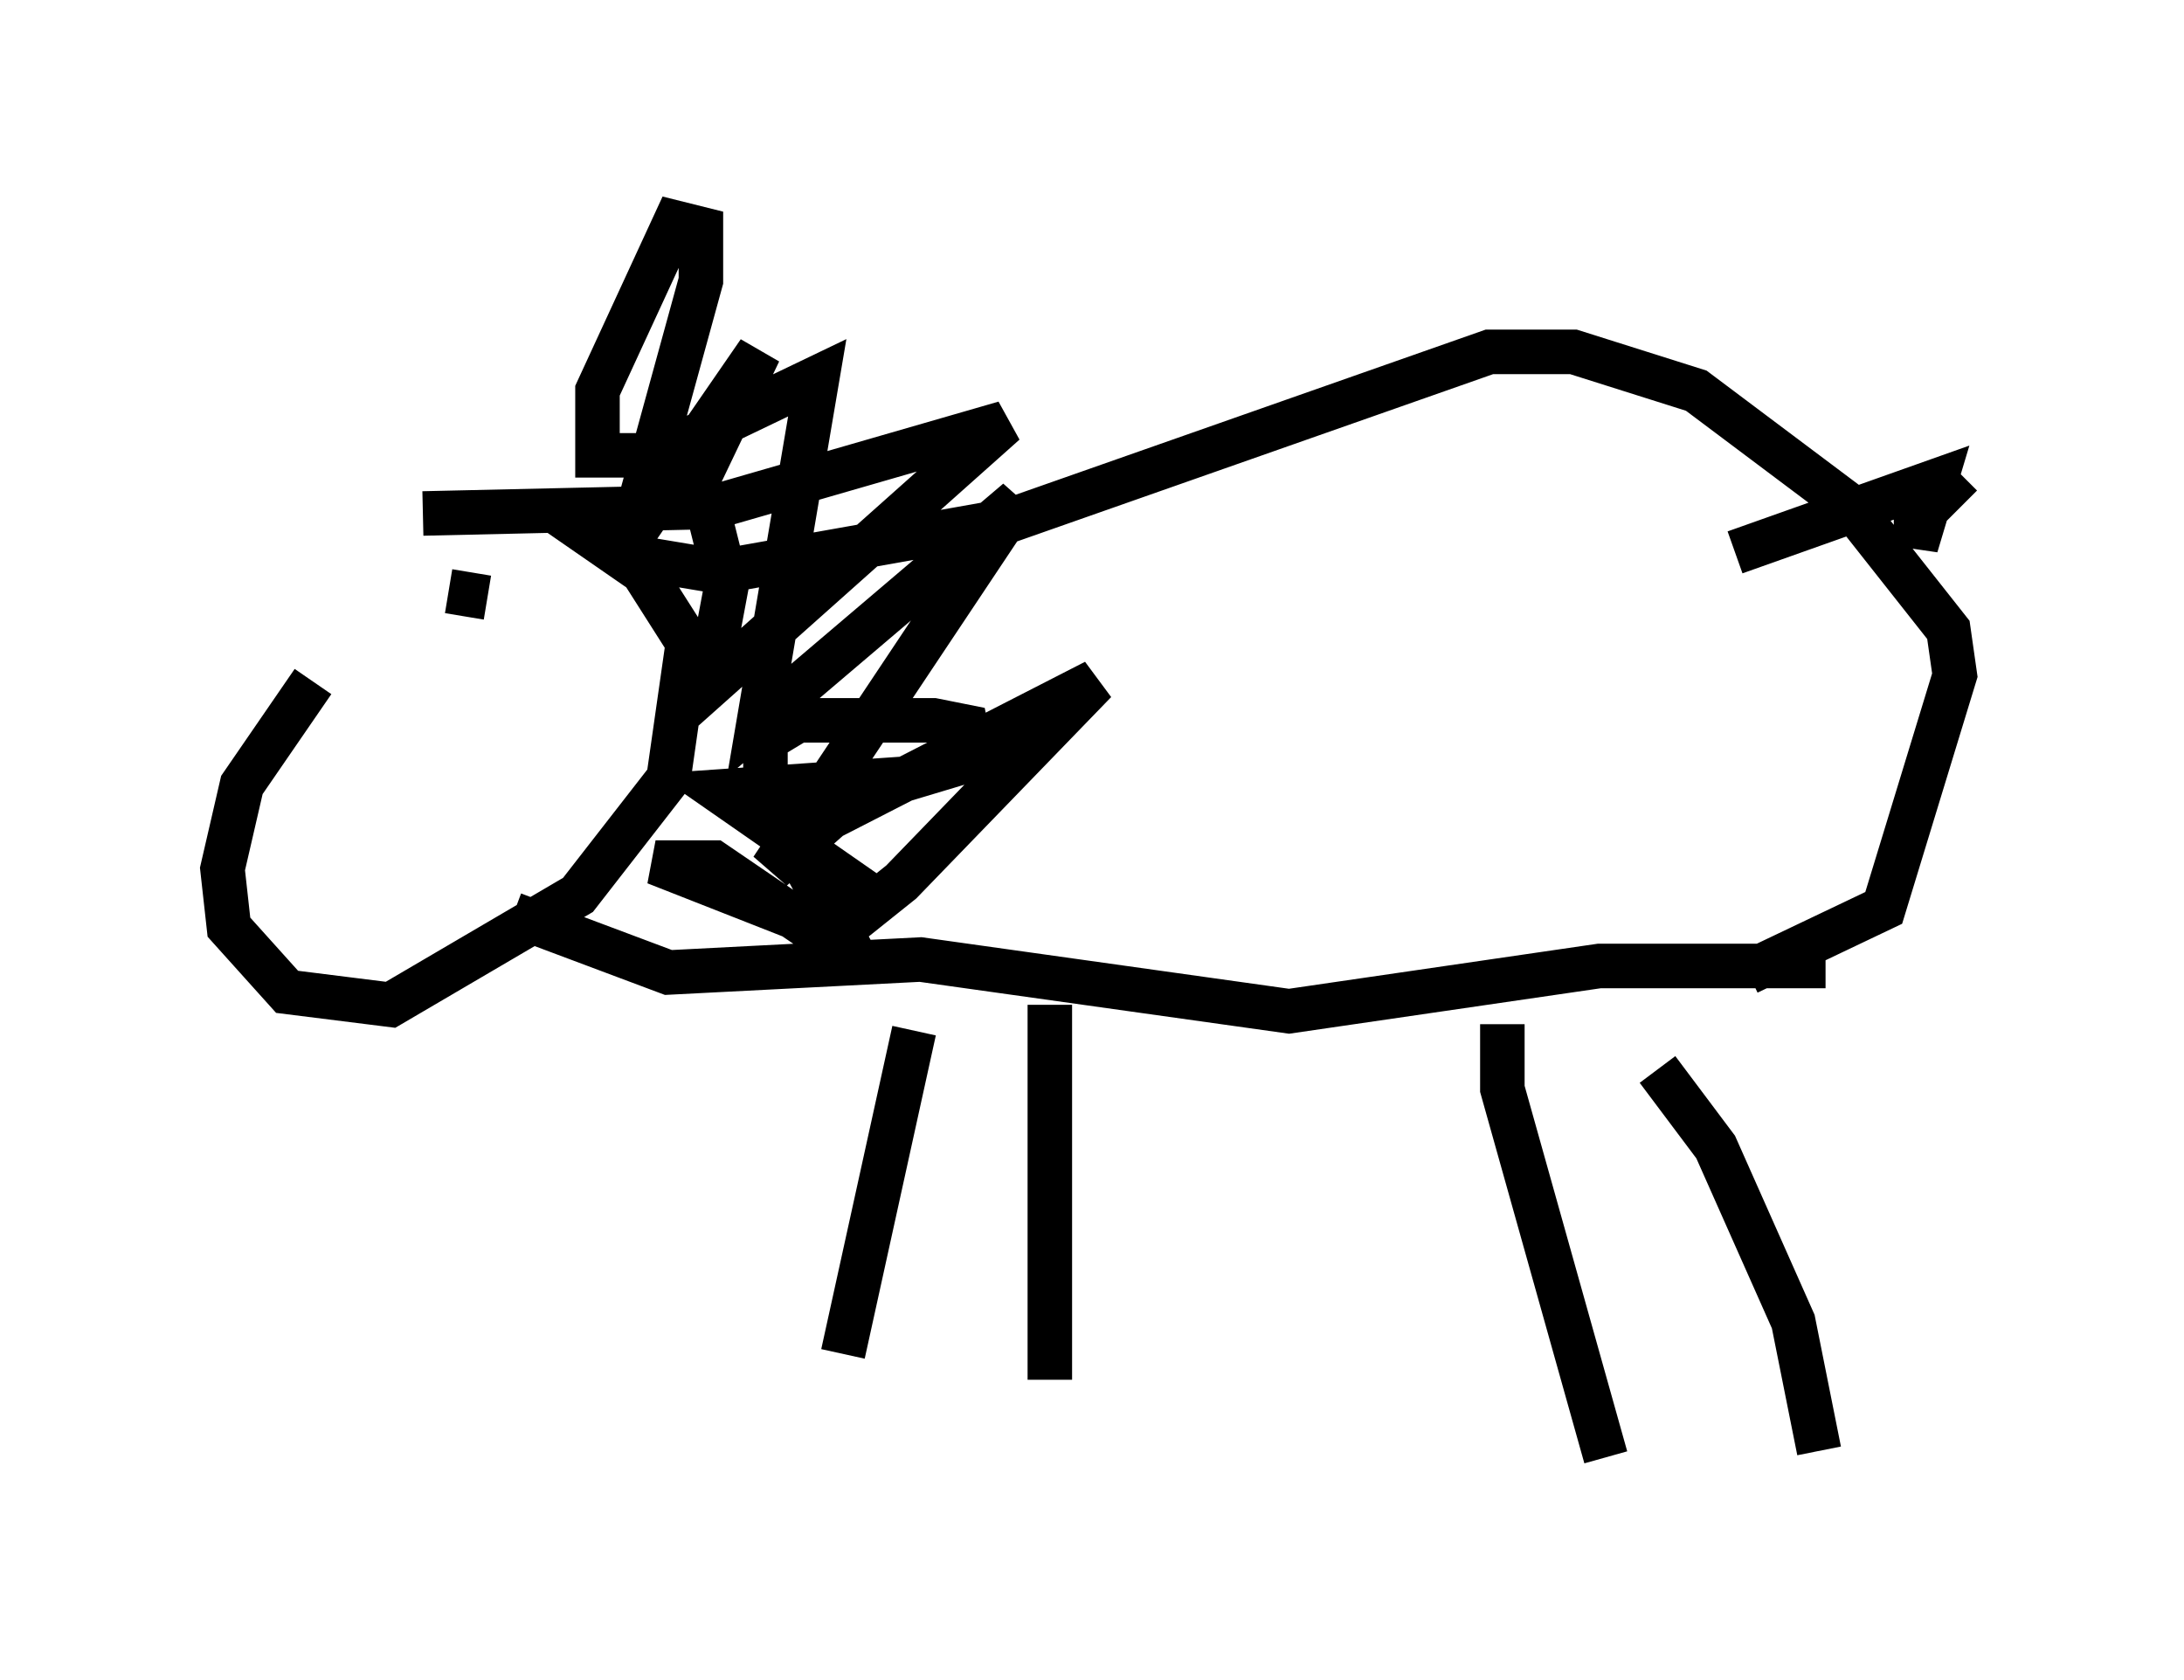<?xml version="1.0" encoding="utf-8" ?>
<svg baseProfile="full" height="37.743" version="1.1" width="49.073" xmlns="http://www.w3.org/2000/svg" xmlns:ev="http://www.w3.org/2001/xml-events" xmlns:xlink="http://www.w3.org/1999/xlink"><defs /><rect fill="white" height="37.743" width="49.073" x="0" y="0" /><path d="M10.374, 12.408 m-3.341, 2.905 l-1.598, 2.324 -0.436, 1.888 l0.145, 1.307 1.307, 1.453 l2.324, 0.291 4.212, -2.469 l2.034, -2.615 0.436, -3.05 l-1.017, -1.598 -1.888, -1.307 m-3.05, 0.0 l6.391, -0.145 0.436, 1.743 l-0.436, 2.324 6.682, -5.955 l-6.536, 1.888 -0.581, -0.145 l1.598, -3.341 -2.905, 4.212 l1.598, -5.81 0.0, -1.162 l-0.581, -0.145 -1.743, 3.777 l0.0, 1.453 1.307, 0.0 l3.631, -1.743 -1.307, 7.698 l5.81, -4.939 -5.52, 8.279 l1.307, -1.162 5.955, -3.05 l-4.358, 4.503 -1.453, 1.162 l-4.067, -1.598 1.307, 0.0 l3.196, 2.179 -2.034, -3.777 l0.0, -1.162 0.726, -0.436 l3.05, 0.0 0.726, 0.145 l0.145, 0.726 -1.453, 0.436 l-4.212, 0.291 3.341, 2.324 m-7.989, 0.436 l3.486, 1.307 5.665, -0.291 l8.279, 1.162 6.972, -1.017 l5.084, 0.0 m-20.48, 1.453 l-1.598, 7.263 m14.816, -7.408 l0.0, 1.453 2.324, 8.279 m-12.492, -10.168 l0.0, 8.425 m13.654, -6.972 l1.307, 1.743 1.743, 3.922 l0.581, 2.905 m-26.436, -20.045 l1.743, 0.291 6.536, -1.162 l10.749, -3.777 1.888, 0.0 l2.76, 0.872 3.486, 2.615 l2.179, 2.76 0.145, 1.017 l-1.598, 5.229 -3.05, 1.453 m-0.291, -9.441 l4.503, -1.598 -0.436, 1.453 l0.0, -0.581 1.017, -1.017 m-33.117, 2.76 l-0.872, -0.145 m2.324, 1.017 l0.0, 0.0 " fill="none" stroke="black" stroke-width="1" /></svg>